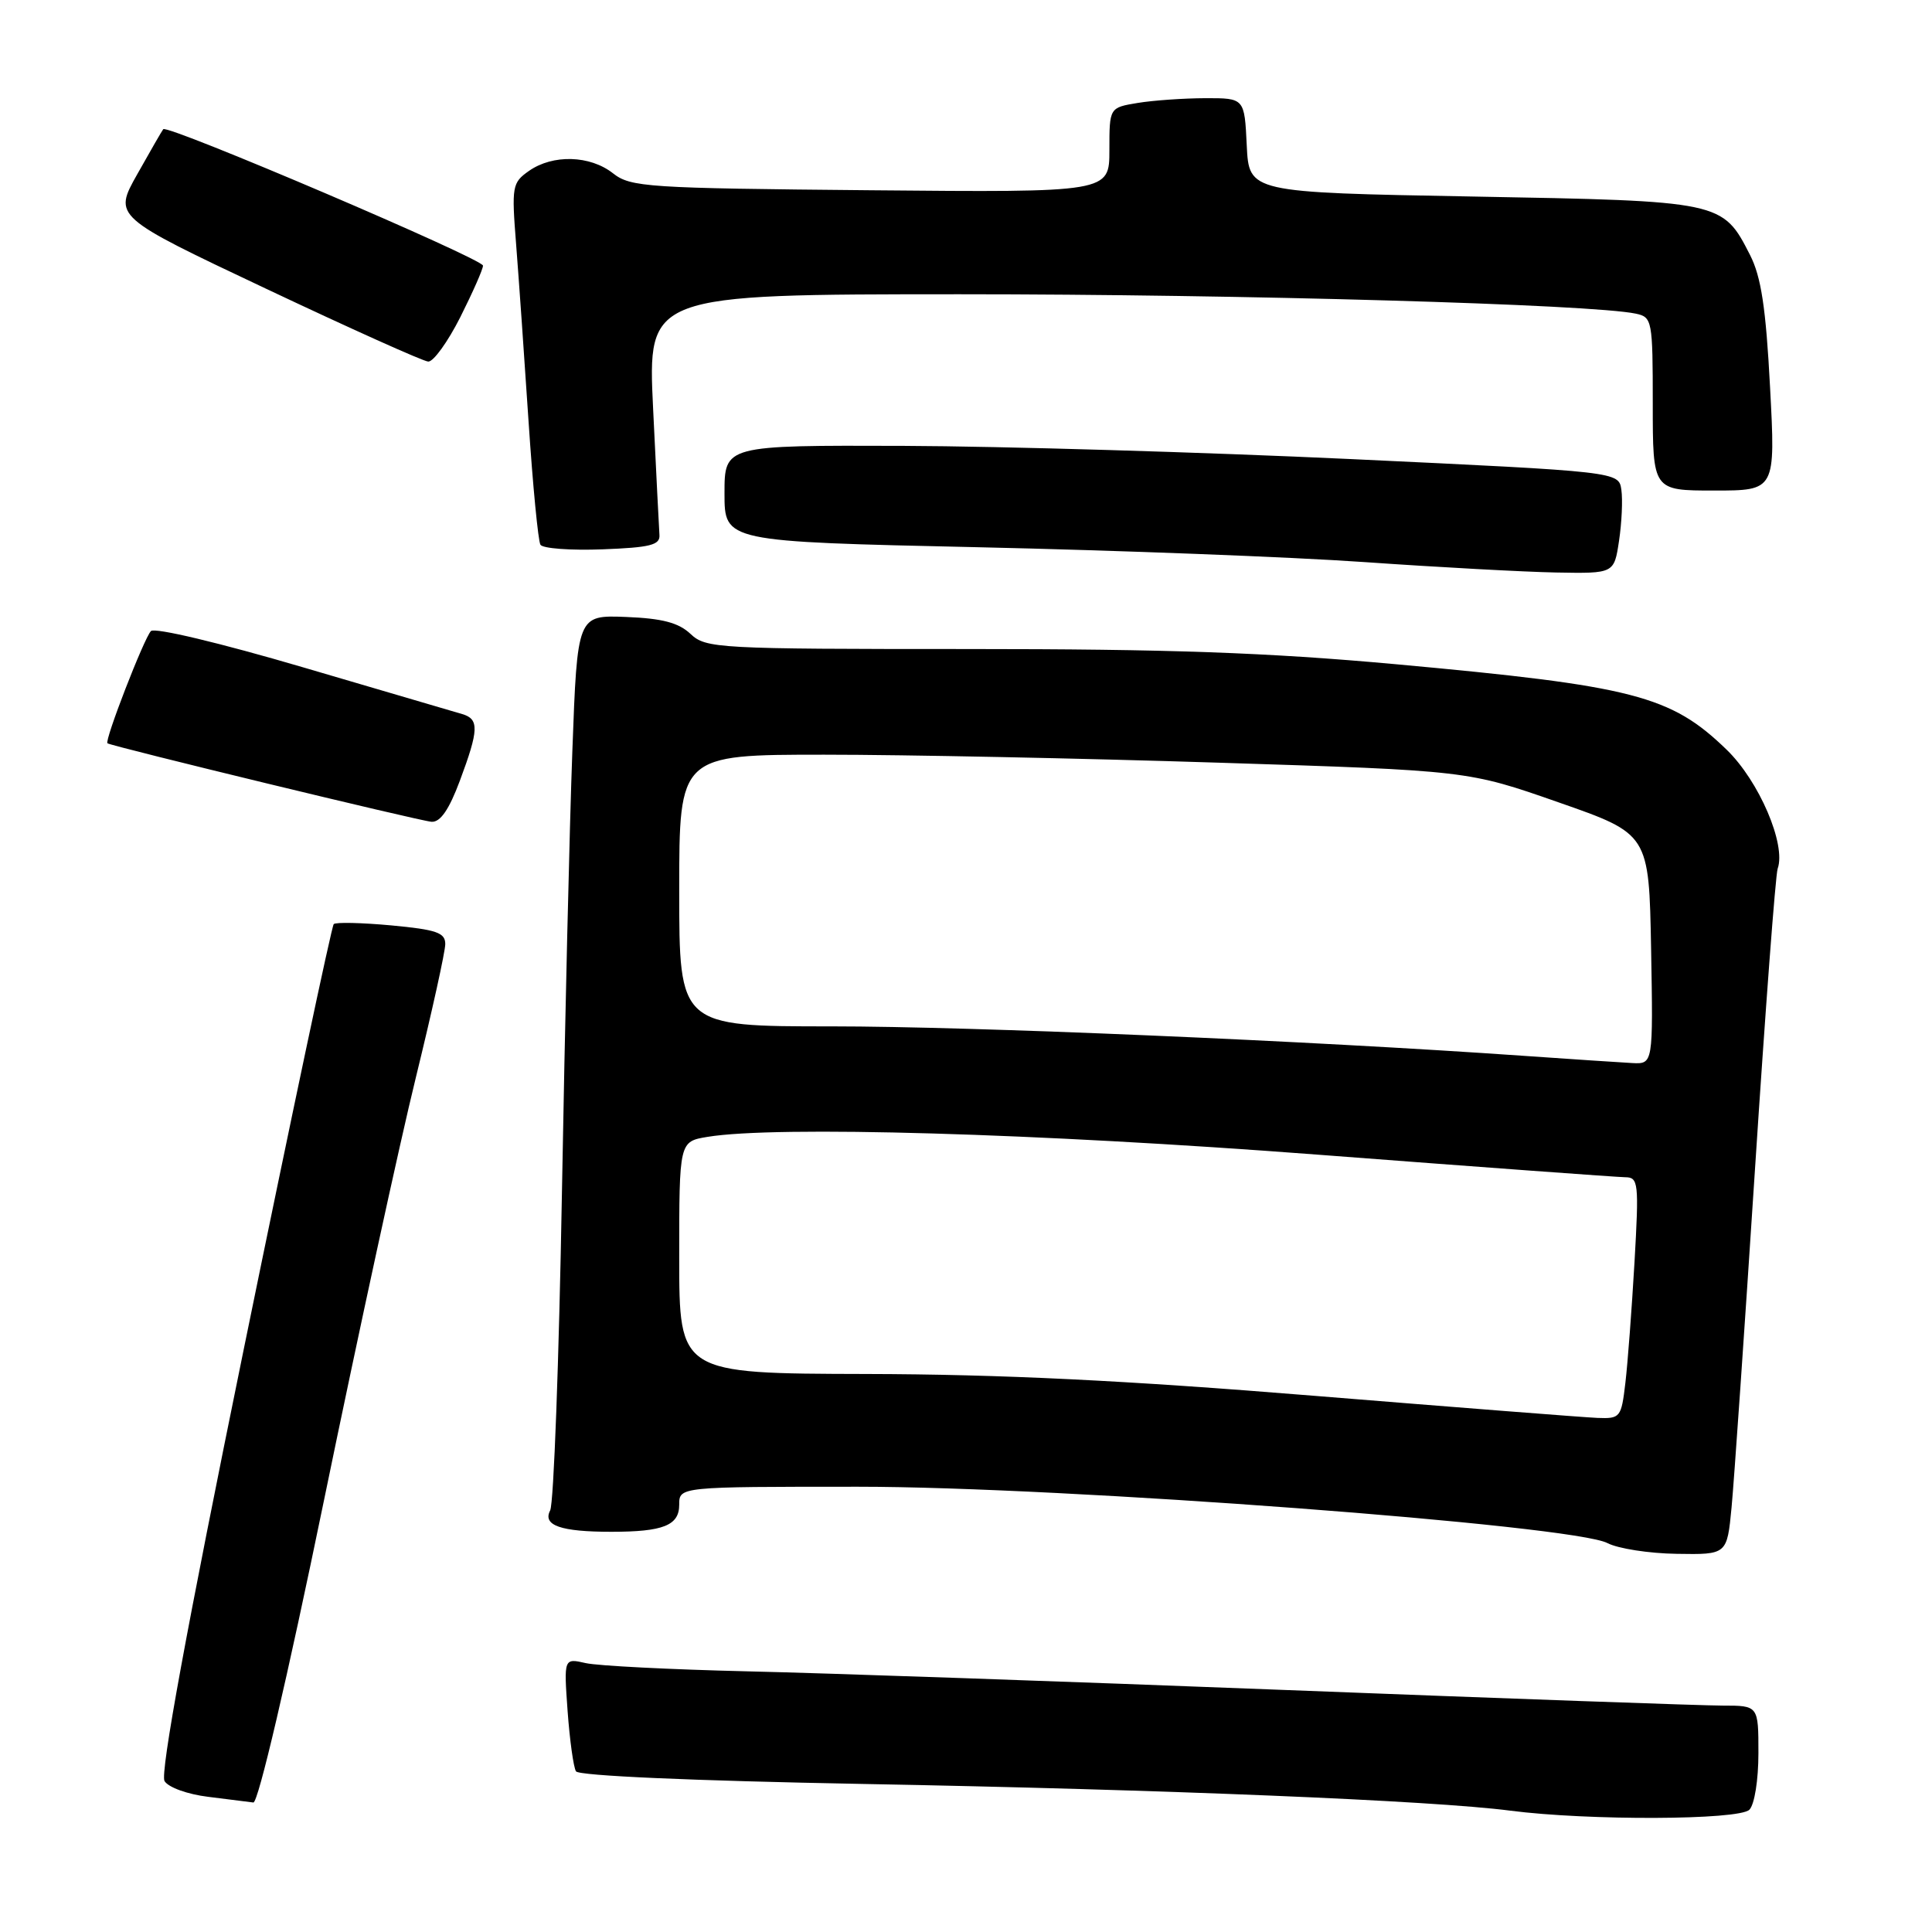 <?xml version="1.0" encoding="UTF-8" standalone="no"?>
<!DOCTYPE svg PUBLIC "-//W3C//DTD SVG 1.1//EN" "http://www.w3.org/Graphics/SVG/1.1/DTD/svg11.dtd" >
<svg xmlns="http://www.w3.org/2000/svg" xmlns:xlink="http://www.w3.org/1999/xlink" version="1.1" viewBox="0 0 256 256">
 <g >
 <path fill="currentColor"
d=" M 231.80 239.80 C 232.48 239.12 233.00 235.87 233.00 232.30 C 233.00 226.00 233.00 226.00 228.25 226.00 C 225.64 226.00 199.65 225.07 170.50 223.94 C 141.35 222.81 109.17 221.69 99.00 221.46 C 88.83 221.22 79.20 220.73 77.61 220.37 C 74.71 219.71 74.71 219.71 75.21 226.72 C 75.49 230.57 75.99 234.17 76.32 234.71 C 76.69 235.30 91.68 235.96 114.21 236.38 C 154.33 237.12 189.81 238.58 200.10 239.92 C 210.45 241.26 230.42 241.18 231.80 239.80 Z  M 42.94 198.75 C 47.50 176.61 52.98 151.39 55.12 142.70 C 57.25 134.01 59.00 126.08 59.00 125.09 C 59.00 123.58 57.83 123.18 51.85 122.62 C 47.92 122.26 44.49 122.18 44.22 122.45 C 43.95 122.72 38.59 148.04 32.31 178.72 C 24.72 215.80 21.20 235.00 21.80 236.00 C 22.31 236.84 24.86 237.76 27.60 238.09 C 30.30 238.42 32.98 238.76 33.57 238.84 C 34.20 238.94 38.04 222.54 42.94 198.75 Z  M 229.44 199.75 C 229.77 196.31 231.16 176.18 232.54 155.00 C 233.92 133.82 235.27 115.87 235.55 115.10 C 236.69 111.91 233.09 103.50 228.79 99.34 C 221.39 92.16 216.45 90.89 184.92 88.01 C 167.85 86.46 154.89 86.00 128.21 86.00 C 95.03 86.00 93.54 85.92 91.50 84.00 C 89.92 82.51 87.76 81.94 82.94 81.75 C 76.50 81.50 76.50 81.50 75.84 99.50 C 75.47 109.40 74.85 135.72 74.46 158.00 C 74.07 180.28 73.37 199.24 72.90 200.14 C 71.87 202.12 74.29 202.97 81.00 202.97 C 87.89 202.97 90.00 202.13 90.00 199.38 C 90.00 197.00 90.00 197.00 113.70 197.00 C 140.83 197.00 208.50 202.09 213.00 204.47 C 214.38 205.19 218.50 205.84 222.17 205.89 C 228.84 206.00 228.84 206.00 229.44 199.75 Z  M 60.93 103.46 C 63.45 96.71 63.51 95.28 61.25 94.62 C 60.29 94.34 50.80 91.56 40.18 88.43 C 29.16 85.19 20.49 83.12 20.00 83.62 C 19.08 84.57 13.80 98.19 14.24 98.49 C 14.84 98.90 55.64 108.79 57.18 108.89 C 58.34 108.97 59.50 107.29 60.93 103.46 Z  M 214.53 71.66 C 214.89 69.27 215.03 66.23 214.84 64.91 C 214.50 62.50 214.50 62.50 179.00 60.83 C 159.47 59.92 132.81 59.13 119.75 59.08 C 96.00 59.00 96.00 59.00 96.00 65.38 C 96.00 71.77 96.00 71.77 129.56 72.51 C 148.02 72.92 171.08 73.80 180.81 74.48 C 190.54 75.16 201.96 75.78 206.19 75.86 C 213.88 76.00 213.88 76.00 214.53 71.66 Z  M 87.38 70.89 C 87.32 70.01 86.94 62.47 86.54 54.14 C 85.81 39.00 85.81 39.00 127.15 38.99 C 164.44 38.99 210.92 40.32 216.75 41.56 C 218.92 42.02 219.00 42.42 219.00 53.52 C 219.00 65.00 219.00 65.00 227.13 65.00 C 235.27 65.00 235.27 65.00 234.54 51.28 C 233.99 40.78 233.36 36.67 231.89 33.79 C 228.25 26.65 228.17 26.64 195.10 26.04 C 165.50 25.50 165.50 25.50 165.20 19.25 C 164.90 13.00 164.90 13.00 159.70 13.01 C 156.84 13.02 152.81 13.30 150.75 13.64 C 147.00 14.26 147.00 14.26 147.00 19.88 C 147.00 25.50 147.00 25.50 115.36 25.21 C 85.69 24.94 83.56 24.80 81.22 22.96 C 78.18 20.57 73.26 20.43 70.10 22.64 C 67.86 24.21 67.78 24.67 68.39 32.39 C 68.74 36.85 69.48 47.43 70.04 55.89 C 70.60 64.36 71.31 71.69 71.61 72.18 C 71.92 72.68 75.62 72.95 79.83 72.79 C 86.15 72.55 87.48 72.22 87.38 70.89 Z  M 60.99 42.03 C 62.64 38.74 64.00 35.67 64.00 35.20 C 64.00 34.30 22.16 16.44 21.63 17.12 C 21.46 17.33 19.91 20.02 18.18 23.10 C 15.03 28.70 15.03 28.70 35.26 38.26 C 46.39 43.52 56.06 47.87 56.74 47.91 C 57.42 47.96 59.33 45.31 60.99 42.03 Z  M 174.00 184.94 C 149.13 182.91 132.59 182.10 114.75 182.06 C 90.00 182.00 90.00 182.00 90.00 166.63 C 90.00 151.26 90.00 151.26 93.75 150.64 C 102.79 149.15 137.27 150.15 174.50 152.99 C 195.95 154.63 214.34 155.98 215.36 155.99 C 217.10 156.00 217.18 156.72 216.58 167.25 C 216.22 173.44 215.68 180.64 215.37 183.25 C 214.83 187.83 214.70 188.00 211.66 187.88 C 209.92 187.81 192.97 186.48 174.00 184.94 Z  M 202.00 139.91 C 173.35 137.90 128.70 136.00 110.23 136.00 C 90.00 136.00 90.00 136.00 90.00 118.00 C 90.00 100.00 90.00 100.00 109.25 100.00 C 119.84 100.00 143.35 100.48 161.50 101.06 C 194.50 102.11 194.50 102.11 206.50 106.31 C 218.50 110.50 218.50 110.50 218.78 125.75 C 219.05 141.00 219.05 141.00 216.28 140.86 C 214.75 140.78 208.32 140.35 202.00 139.91 Z "/>
</g>
</svg>